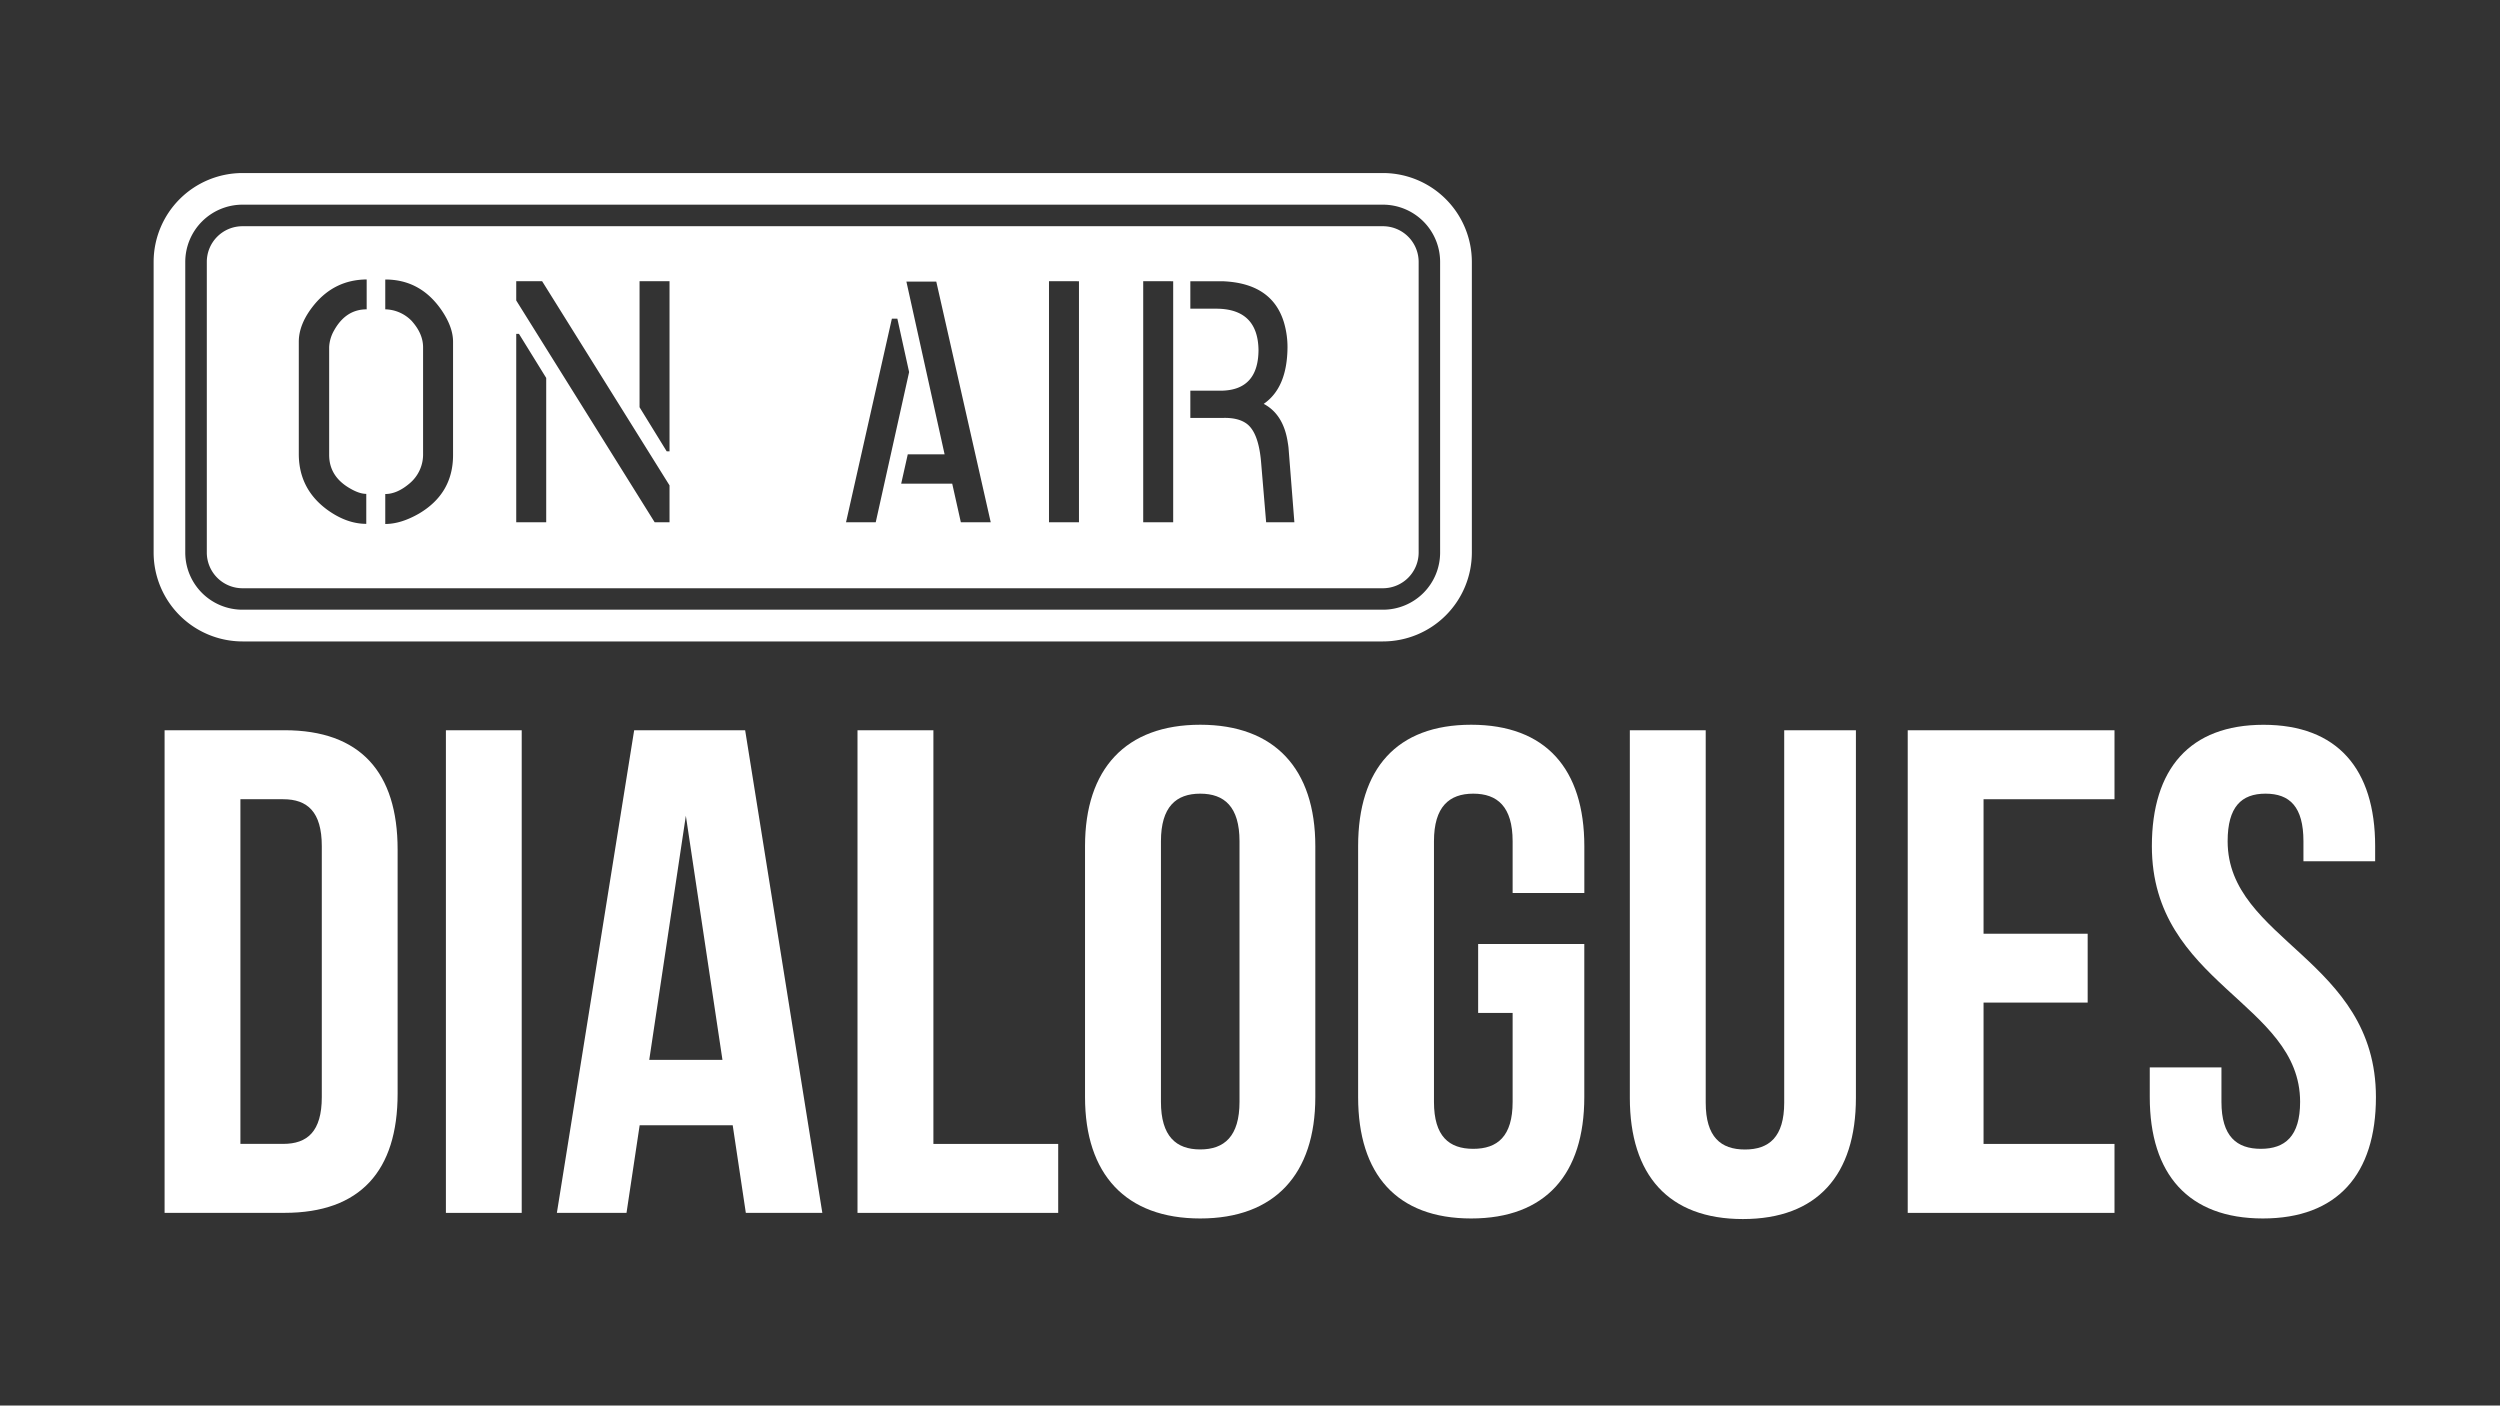 <svg id="Layer_1" data-name="Layer 1" xmlns="http://www.w3.org/2000/svg" viewBox="0 0 1366 768">
<rect x="0" y="0" width="1366" height="768" fill="#333333" stroke="none"/>
<path style="fill:#ffffff" d="M132.48,350.48H755.67a48.61,48.61,0,0,0,48.55-48.54V143.09a48.61,48.61,0,0,0-48.55-48.54H132.48a48.6,48.6,0,0,0-48.54,48.54V301.94A48.6,48.6,0,0,0,132.48,350.48ZM101.23,143.09a31.3,31.3,0,0,1,31.25-31.26H755.67a31.26,31.26,0,0,1,31.21,31.26V301.94a31.2,31.2,0,0,1-31.21,31.2H132.48a31.24,31.24,0,0,1-31.25-31.2Z"/>
<path style="fill:#ffffff" d="M132.48,321.42H755.67a19.55,19.55,0,0,0,19.48-19.48V143.09a19.51,19.51,0,0,0-19.48-19.48H132.48A19.48,19.48,0,0,0,113,143.09V301.94A19.52,19.52,0,0,0,132.48,321.42ZM664.9,168.67H650.4v-15h17.5q27.3,1,33.72,22.75A47.7,47.7,0,0,1,703.49,190c-.16,14.56-4.44,24.78-13,30.67,7.28,3.85,11.67,11,13.17,21.25.16.85.27,1.76.38,2.62l3.21,40.84H691.82L689,251.84c-1-10.75-3.75-17.66-8.3-20.66-3-2-7.06-2.94-12.2-2.83H650.4V213.47h17.12q20-.41,20.13-22.21C687.43,176.33,679.83,168.83,664.9,168.67Zm-23.87-15V285.35H624.65V153.63Zm-51.48,0V285.35H573.17V153.63ZM496,248.26h20.13l-20.88-94.41h16.33l29.75,131.5H525l-4.71-21.09H492.41Zm-17.5,37.09H462.27l25.05-111.22h3l6.42,29.17ZM282.07,164.18V153.63H296.2l69.63,111.59v20.13H357.7Zm16.38,42.33v78.84H282.07V182.43h1.5Zm65.83,40.09-14.83-24.09V153.63h16.38v93Zm-139.1-71a20.72,20.72,0,0,0-14.67-6.58V152.72c12.63,0,22.8,5.41,30.46,16.33q6.59,9.47,6.58,17.71v61.87q0,21-18.62,32c-6.53,3.74-12.64,5.67-18.42,5.67V269.93c4.39,0,8.84-2,13.33-5.83a20.58,20.58,0,0,0,7.33-15.47V189.76C231.17,184.89,229.19,180.18,225.18,175.63Zm-61.92,11.13c0-6.63,2.83-13.43,8.51-20.34q11.23-13.56,28.58-13.7v16.33c-7.66,0-13.6,3.9-17.88,11.66a20.14,20.14,0,0,0-2.62,9v58.87c0,7.92,3.85,14.08,11.66,18.47,3.27,1.87,6.11,2.83,8.62,2.83v16.38c-7.12,0-14.29-2.57-21.41-7.76q-15.25-11.24-15.46-29.92Z"/>
<path style="fill:#ffffff" d="M155.49,399H89.93v263.7h65.56c41.43,0,61.77-23,61.77-65.14V464.21C217.26,422,196.92,399,155.49,399Zm20.34,200.44c0,18.84-7.92,25.58-21.08,25.58H131.36V436.7h23.39c13.16,0,21.08,6.8,21.08,25.64Z"/>
<rect style="fill:#ffffff" x="243.64" y="399.02" width="41.42" height="263.7"/>
<path style="fill:#ffffff" d="M346.51,399l-42.23,263.7h38.05l7.18-47.85h50.84l7.17,47.85h41.8L407.15,399Zm8.24,180.1,20-133.37,20,133.37Z"/>
<polygon style="fill:#ffffff" points="510.01 399.02 468.54 399.02 468.54 662.72 578.2 662.72 578.2 625.04 510.01 625.04 510.01 399.02"/>
<path style="fill:#ffffff" d="M655.8,396c-40.67,0-62.94,24.08-62.94,66.31V599.46c0,42.17,22.27,66.31,62.94,66.31s62.89-24.14,62.89-66.31V462.34C718.69,420.11,696.48,396,655.8,396Zm21.47,206.05c0,18.84-8.3,26-21.47,26s-21.46-7.17-21.46-26V459.66c0-18.84,8.3-26,21.46-26s21.47,7.11,21.47,26Z"/>
<path style="fill:#ffffff" d="M803.84,396c-40.67,0-61.76,24.08-61.76,66.31V599.46c0,42.17,21.09,66.31,61.76,66.31s61.82-24.14,61.82-66.31V515.81h-58v37.67h18.84v48.6c0,18.84-8.3,25.64-21.51,25.64s-21.47-6.8-21.47-25.64V459.66c0-18.84,8.3-26,21.47-26s21.51,7.11,21.51,26v28.26h39.18V462.34C865.66,420.11,844.57,396,803.84,396Z"/>
<path style="fill:#ffffff" d="M974.89,602.46c0,18.83-8.29,25.63-21.46,25.63S932,621.29,932,602.46V399H890.54V599.83c0,42.18,21.09,66.26,61.77,66.26s61.76-24.08,61.76-66.26V399H974.89Z"/>
<polygon style="fill:#ffffff" points="1042.38 662.72 1155.36 662.72 1155.36 625.04 1083.81 625.04 1083.81 547.81 1140.7 547.81 1140.7 510.19 1083.81 510.19 1083.81 436.7 1155.36 436.7 1155.36 399.02 1042.38 399.02 1042.38 662.72"/>
<path style="fill:#ffffff" d="M1217.18,459.66c0-18.84,7.55-26,20.71-26s20.71,7.11,20.71,26v10.92h39.18v-8.24c0-42.23-20.71-66.31-61-66.31s-61,24.08-61,66.31c0,75.3,81,85.47,81,139.74,0,18.84-8.29,25.64-21.46,25.64s-21.52-6.8-21.52-25.64V583.24h-39.17v16.22c0,42.17,21.14,66.31,61.81,66.31s61.77-24.14,61.77-66.31C1298.16,524.1,1217.18,513.93,1217.18,459.66Z"/></svg>
